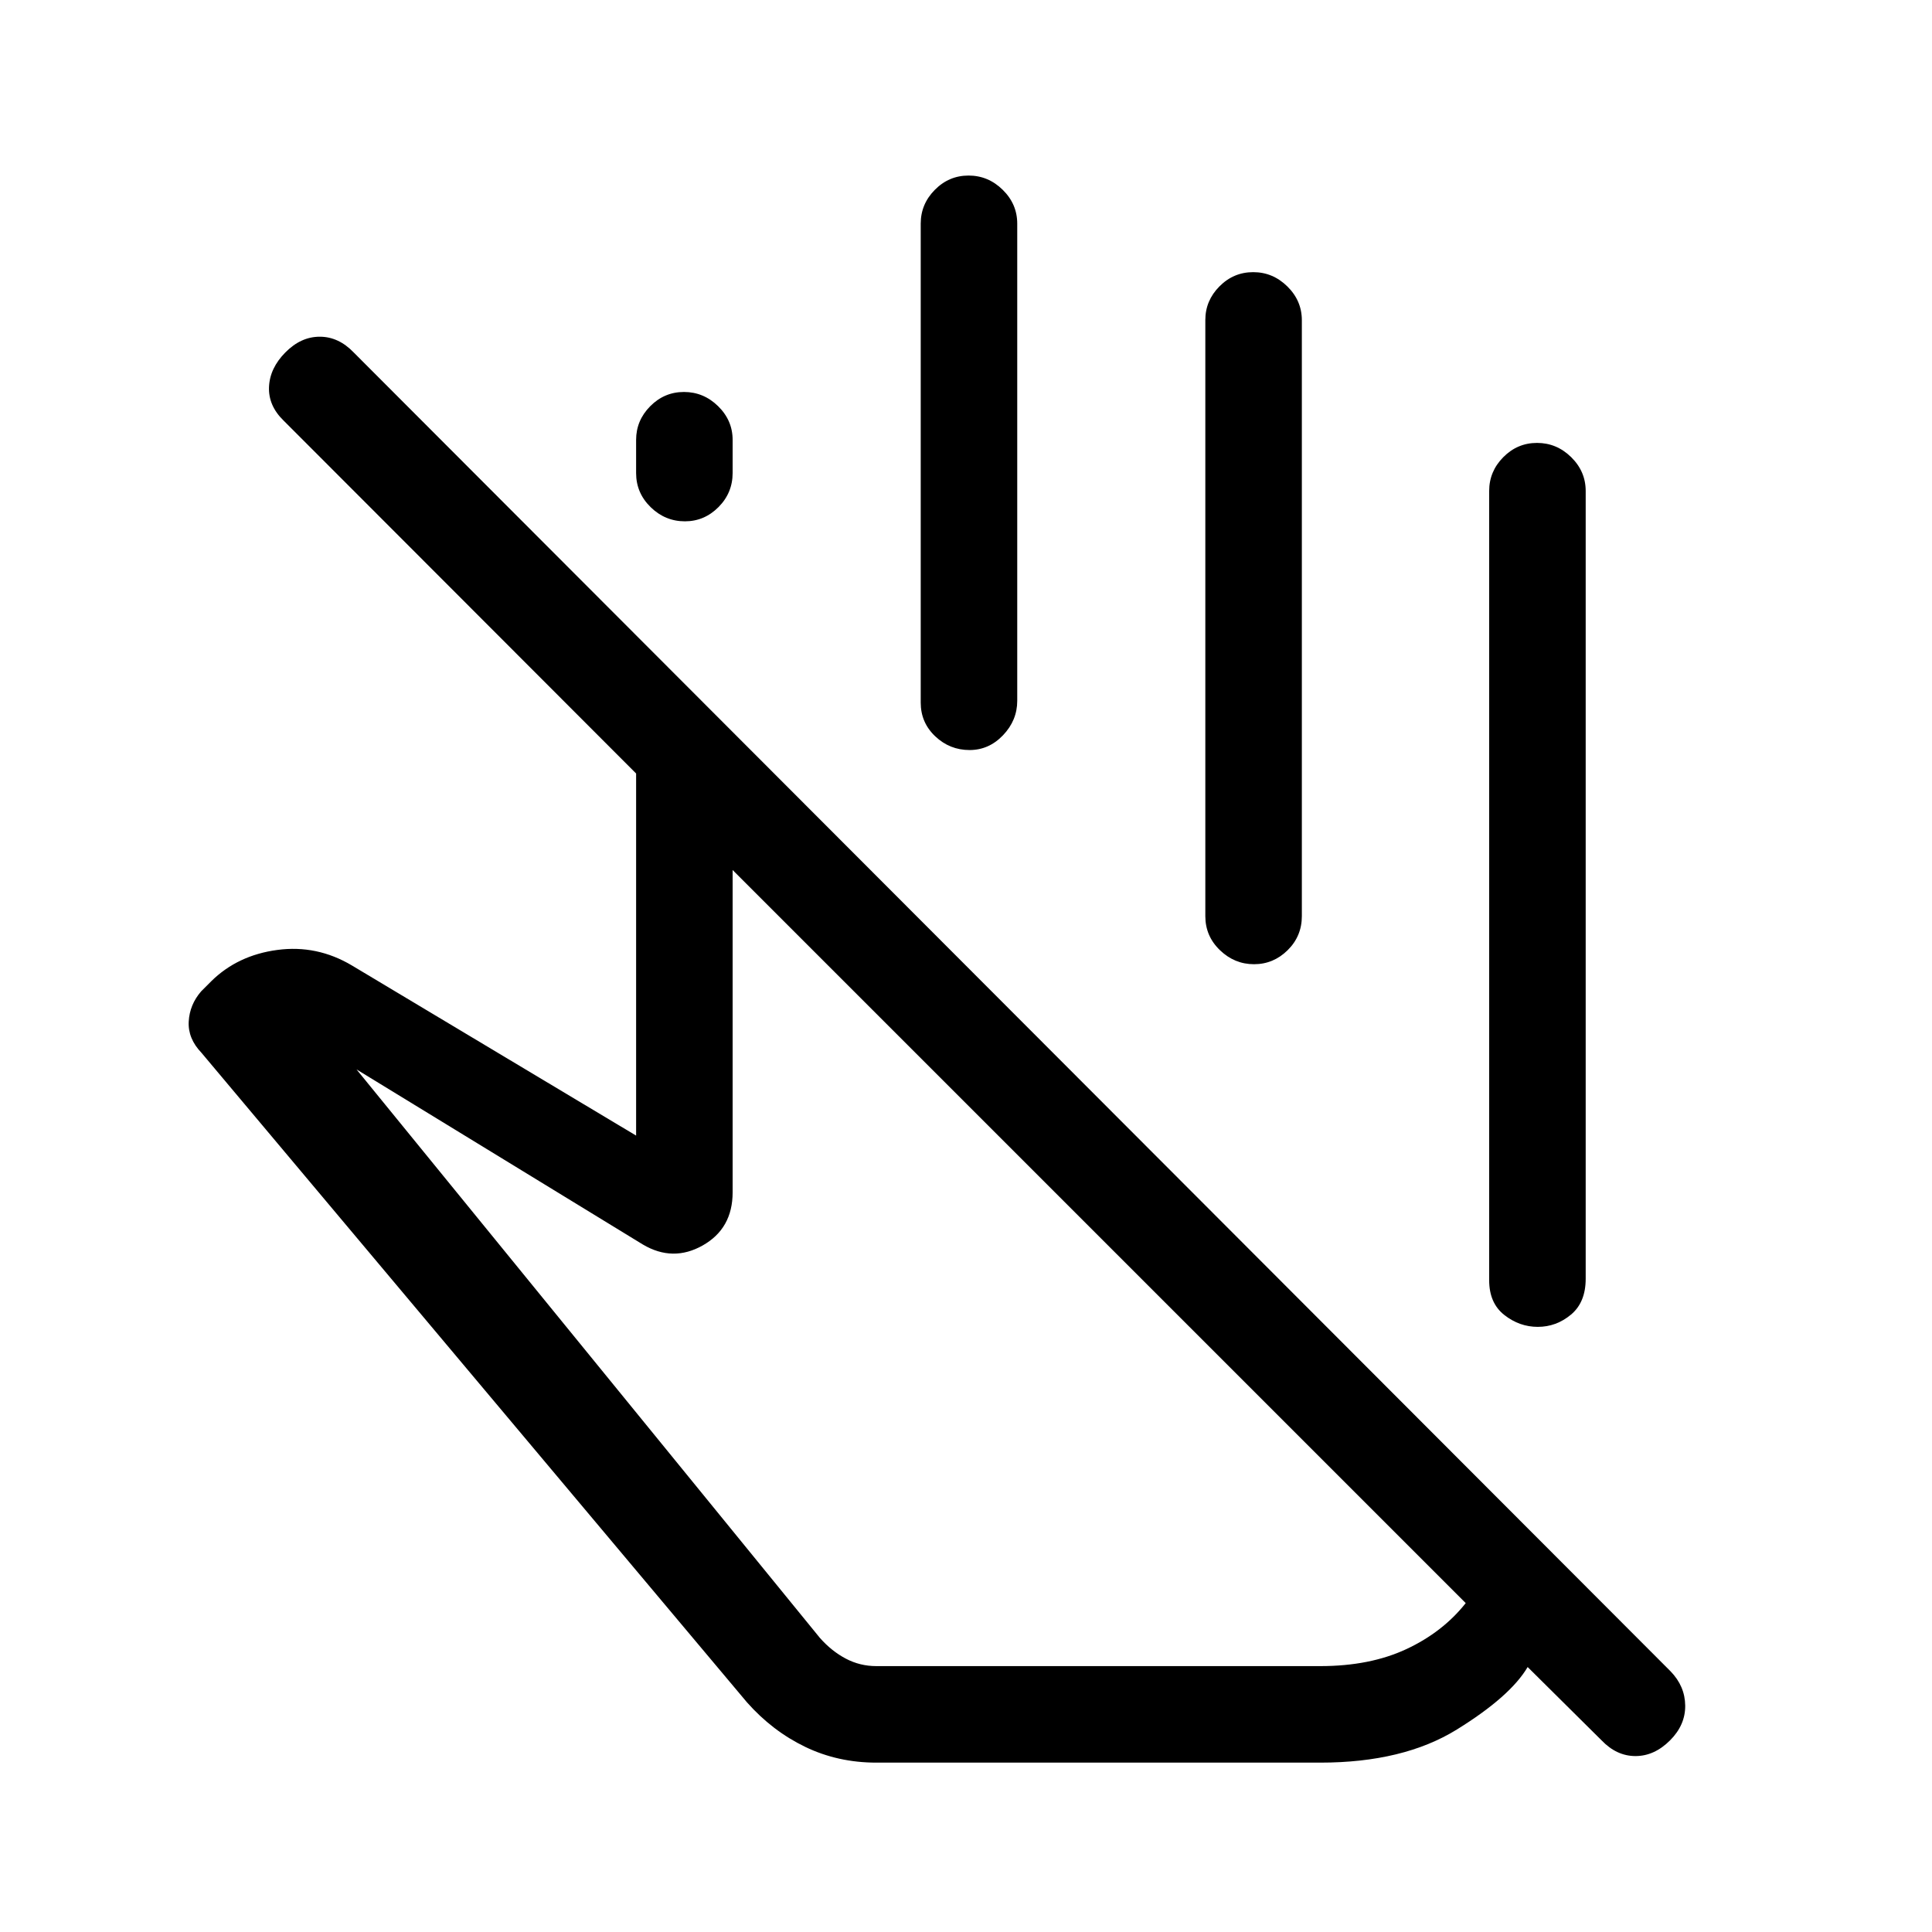 <svg xmlns="http://www.w3.org/2000/svg" height="20" viewBox="0 -960 960 960" width="20"><path d="M739.96-323.88v-392.16q0-9.71 7.02-16.8 7.01-7.08 16.76-7.08 9.76 0 16.97 7.08 7.21 7.09 7.21 16.8v391.46q0 11.7-7.29 17.79-7.3 6.1-16.52 6.1-9.11 0-16.63-5.91-7.52-5.9-7.52-17.28ZM316.08-724.96v-16.44q0-9.68 7.01-16.75 7.02-7.08 16.77-7.08 9.76 0 16.97 7.06 7.21 7.07 7.21 16.75v16.44q0 9.9-7.03 16.96-7.03 7.06-16.66 7.06-9.85 0-17.06-7.05-7.21-7.05-7.21-16.95ZM457.5-610.88v-238q0-9.72 7.02-16.8 7.01-7.09 16.76-7.09 9.76 0 16.97 7.09 7.21 7.08 7.21 16.8v237.11q0 9.69-7.03 17.08-7.03 7.38-16.66 7.38-9.85 0-17.06-6.82-7.21-6.82-7.21-16.75Zm141.42 106.11v-296.21q0-9.65 7.02-16.72 7.01-7.07 16.77-7.07 9.75 0 16.96 7.09 7.21 7.08 7.21 16.8v296.11q0 9.93-7.05 16.91-7.06 6.97-16.73 6.97-9.67 0-16.92-6.97-7.26-6.98-7.26-16.91Zm129.39 341.35L364.04-527.69v160.15q0 17.97-14.83 26.37-14.83 8.4-29.79-.45l-142.27-87 230.24 282.47q5.84 6.61 12.9 10.32 7.05 3.71 15.17 3.71h220.58q24.69 0 42.77-8.44 18.08-8.44 29.5-22.86ZM435.46-84.16q-19.13 0-35.39-7.84-16.26-7.85-28.91-22.12l-271.01-322.7q-6.84-7.14-6.38-15.57.46-8.42 6.19-15.03l5-5q13.12-12.93 32.83-15.56 19.71-2.64 37.13 7.75l141.16 84.5v-179.92L140.89-751.04q-7.62-7.42-7.22-16.73.41-9.31 8.12-17.11 7.71-7.81 17.09-7.81 9.38 0 16.89 7.84l654.3 655.29q7.2 7.41 7.3 17.06.09 9.65-7.52 17.27-7.81 7.81-17.19 7.81-9.38 0-16.85-7.81l-36.73-36.43q-8.62 14.62-35.2 31.06-26.58 16.44-67.84 16.44H435.46Zm111.12-261.8Zm21.96-141.58Z"/></svg>